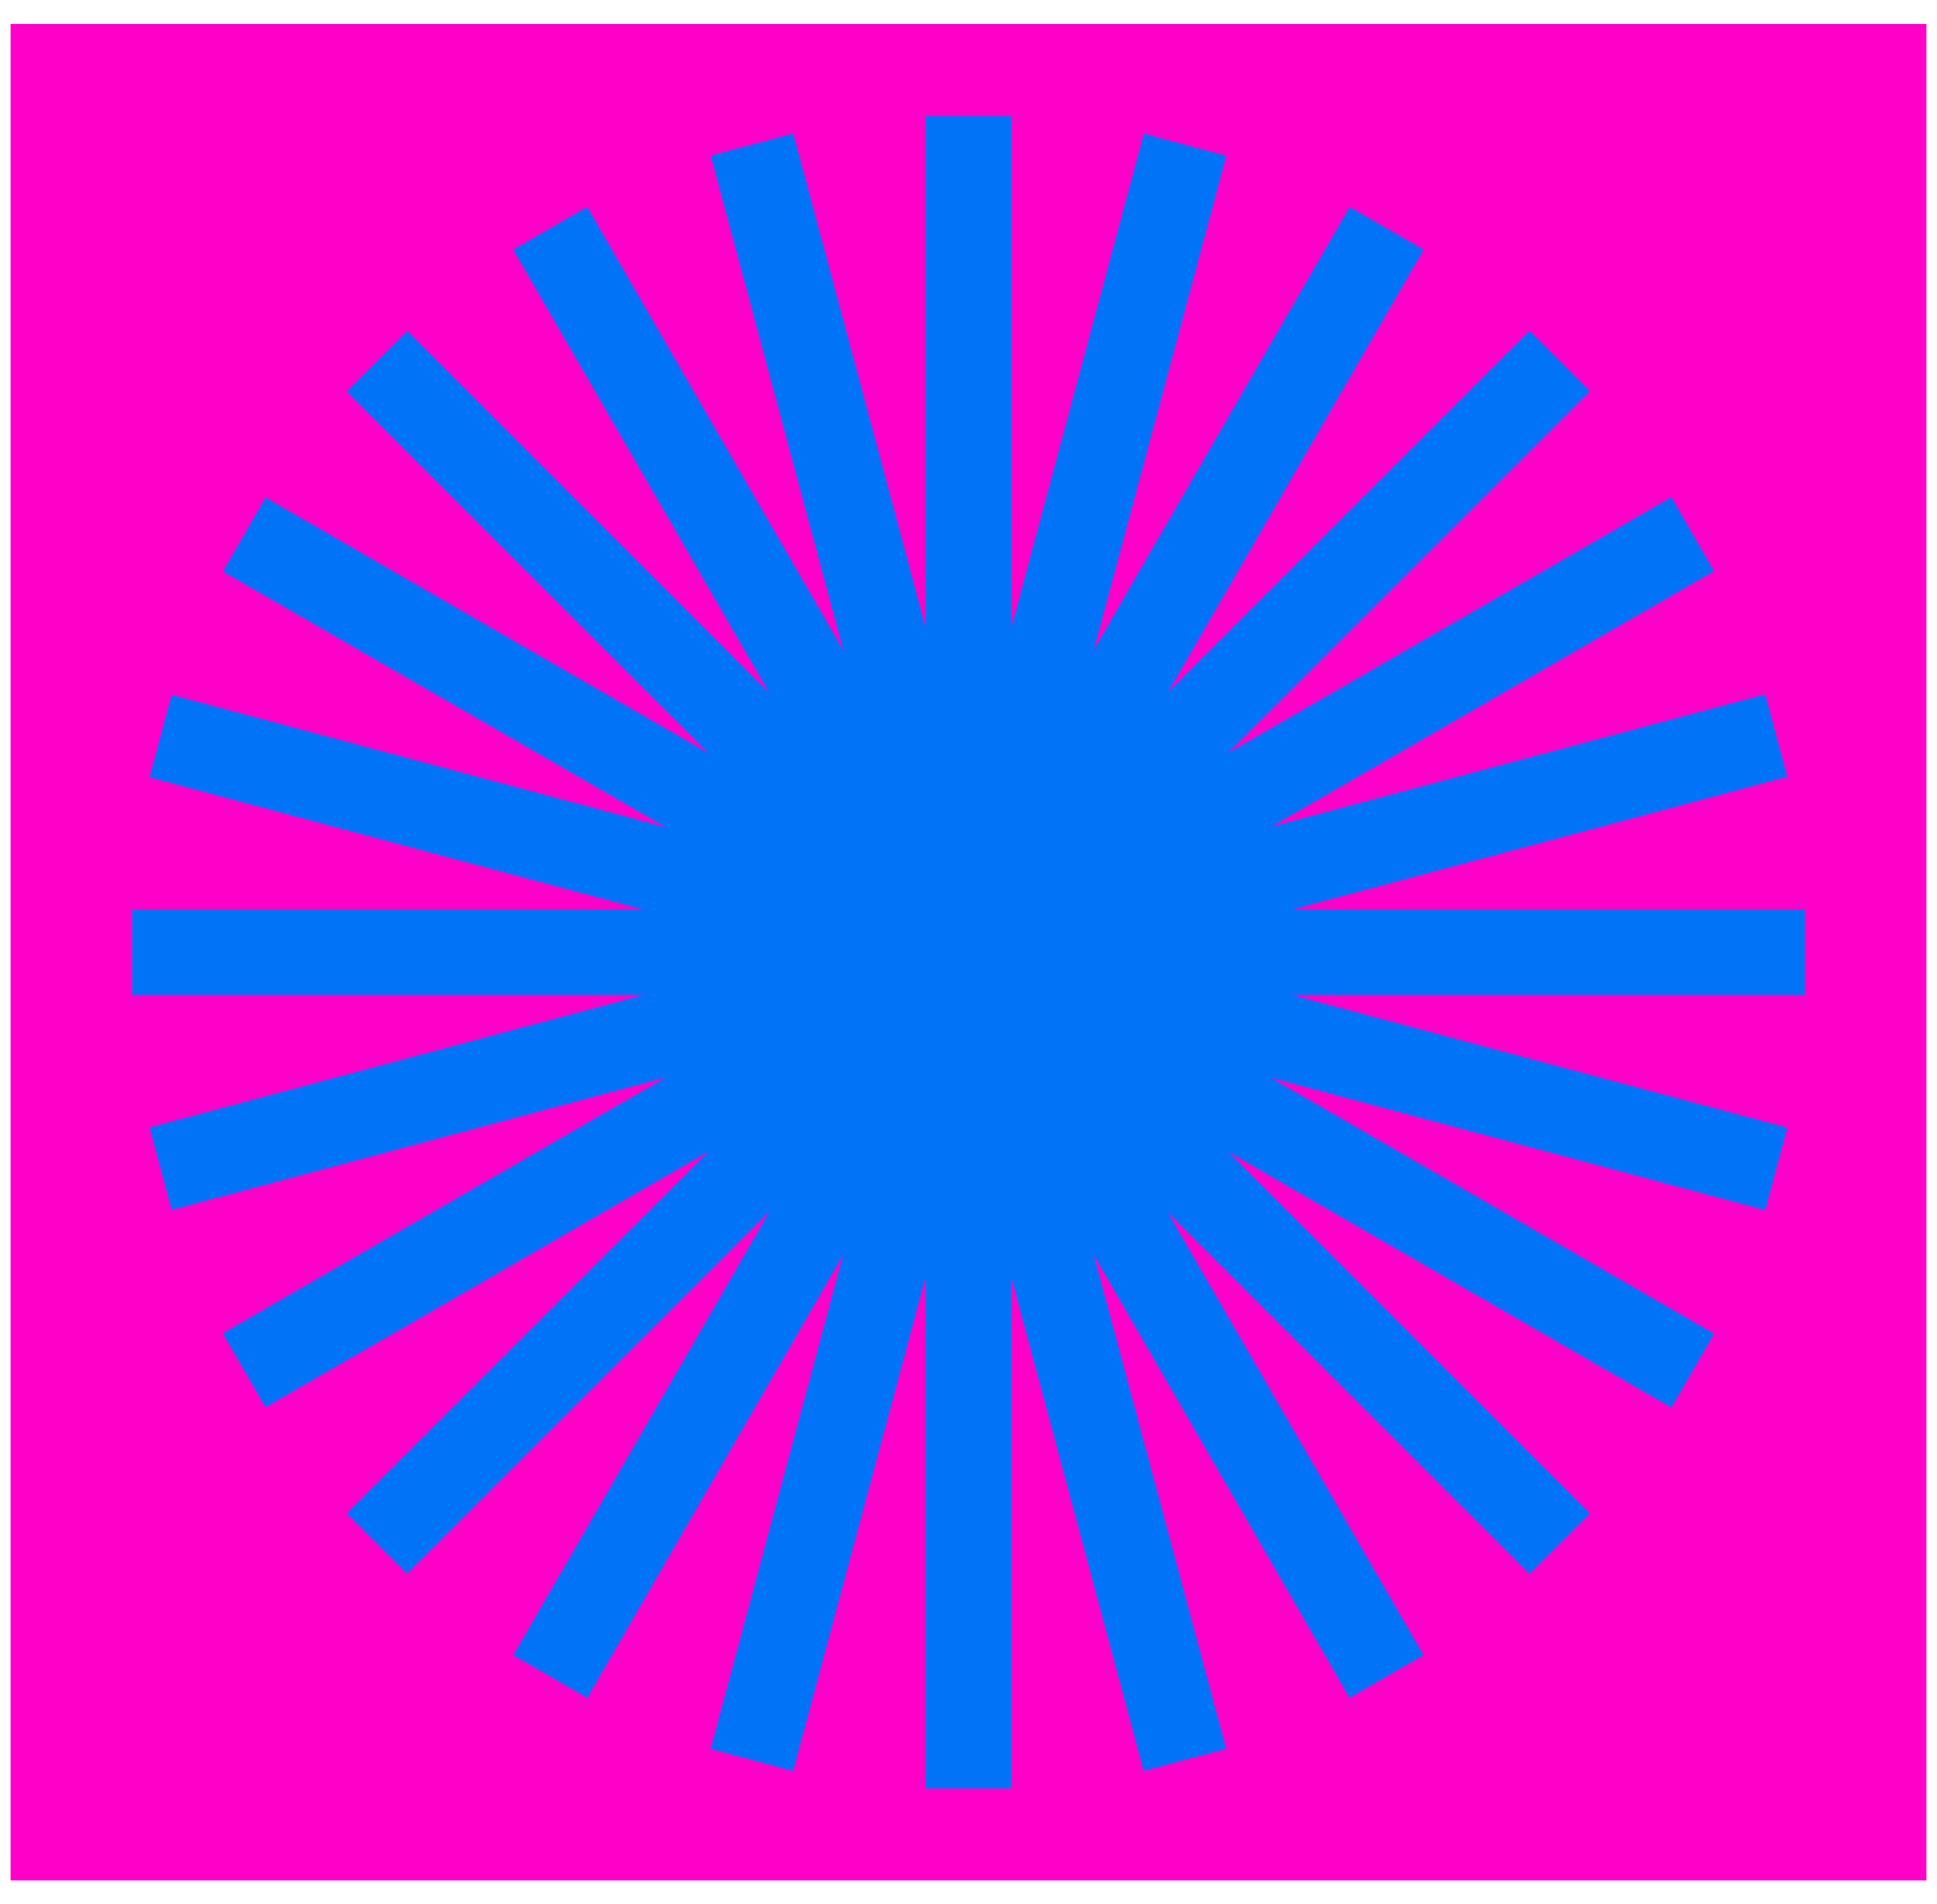 <?xml version="1.0" encoding="UTF-8"?>
<svg id="_圖層_1" data-name="圖層 1" xmlns="http://www.w3.org/2000/svg" viewBox="0 0 87.95 86.49">
  <defs>
    <style>
      .cls-1 {
        fill: #0073f7;
      }

      .cls-2 {
        fill: #ff00c9;
      }
    </style>
  </defs>
  <rect class="cls-2" x=".48" y="1.09" width="86.99" height="84.31"/>
  <g>
    <rect class="cls-1" x="42.03" y="5.27" width="3.88" height="75.95"/>
    <rect class="cls-1" x="42.03" y="5.27" width="3.88" height="75.95" transform="translate(-9.69 12.85) rotate(-15)"/>
    <rect class="cls-1" x="42.03" y="5.27" width="3.88" height="75.95" transform="translate(-15.73 27.78) rotate(-30)"/>
    <rect class="cls-1" x="42.03" y="5.27" width="3.88" height="75.95" transform="translate(-17.7 43.76) rotate(-45)"/>
    <rect class="cls-1" x="42.03" y="5.27" width="3.88" height="75.95" transform="translate(-15.46 59.71) rotate(-60)"/>
    <rect class="cls-1" x="42.03" y="5.27" width="3.88" height="75.95" transform="translate(-9.18 74.53) rotate(-75)"/>
    <rect class="cls-1" x="6" y="41.3" width="75.95" height="3.88"/>
    <rect class="cls-1" x="6" y="41.3" width="75.95" height="3.88" transform="translate(-9.7 12.86) rotate(-15.01)"/>
    <rect class="cls-1" x="6" y="41.3" width="75.95" height="3.88" transform="translate(-15.73 27.78) rotate(-30)"/>
    <rect class="cls-1" x="6" y="41.3" width="75.95" height="3.88" transform="translate(-17.7 43.76) rotate(-45)"/>
    <rect class="cls-1" x="6" y="41.3" width="75.95" height="3.88" transform="translate(-15.46 59.71) rotate(-60)"/>
    <rect class="cls-1" x="6" y="41.3" width="75.95" height="3.88" transform="translate(-9.18 74.52) rotate(-74.99)"/>
  </g>
</svg>